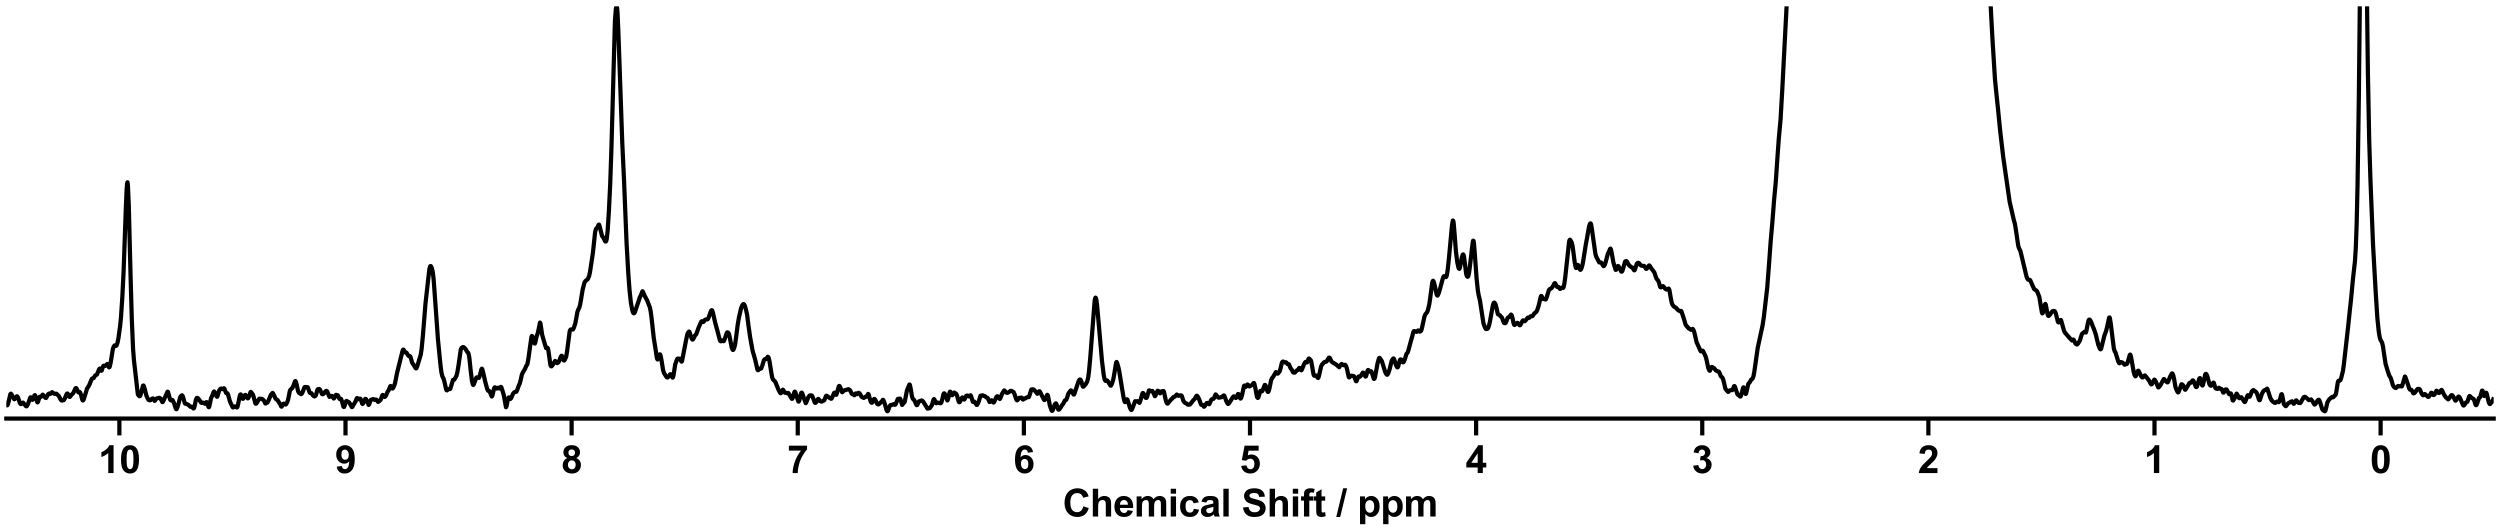 <?xml version="1.0" encoding="utf-8" standalone="no"?>
<!DOCTYPE svg PUBLIC "-//W3C//DTD SVG 1.1//EN"
  "http://www.w3.org/Graphics/SVG/1.1/DTD/svg11.dtd">
<svg xmlns:xlink="http://www.w3.org/1999/xlink" width="1188pt" height="252pt" viewBox="0 0 1188 252" xmlns="http://www.w3.org/2000/svg" version="1.1">
 <defs>
  <style type="text/css">*{stroke-linejoin: round; stroke-linecap: butt}</style>
 </defs>
 <g id="figure_1">
  <g id="patch_1">
   <path d="M 0 252 
L 1188 252 
L 1188 0 
L 0 0 
z
" style="fill: #ffffff"/>
  </g>
  <g id="axes_1">
   <g id="patch_2">
    <path d="M 3 198.908 
L 1185 198.908 
L 1185 3 
L 3 3 
z
" style="fill: #ffffff"/>
   </g>
   <g id="matplotlib.axis_1">
    <g id="xtick_1">
     <g id="line2d_1">
      <defs>
       <path id="md1892714d6" d="M 0 0 
L 0 8 
" style="stroke: #000000; stroke-width: 2"/>
      </defs>
      <g>
       <use xlink:href="#md1892714d6" x="1131.273" y="198.908" style="stroke: #000000; stroke-width: 2"/>
      </g>
     </g>
     <g id="text_1">
      <!-- 0 -->
      <g transform="translate(1126.268 224.792) scale(0.18 -0.18)">
       <defs>
        <path id="Arial-BoldMT-30" d="M 1756 4600 
Q 2422 4600 2797 4125 
Q 3244 3563 3244 2259 
Q 3244 959 2794 391 
Q 2422 -78 1756 -78 
Q 1088 -78 678 436 
Q 269 950 269 2269 
Q 269 3563 719 4131 
Q 1091 4600 1756 4600 
z
M 1756 3872 
Q 1597 3872 1472 3770 
Q 1347 3669 1278 3406 
Q 1188 3066 1188 2259 
Q 1188 1453 1269 1151 
Q 1350 850 1473 750 
Q 1597 650 1756 650 
Q 1916 650 2041 751 
Q 2166 853 2234 1116 
Q 2325 1453 2325 2259 
Q 2325 3066 2244 3367 
Q 2163 3669 2039 3770 
Q 1916 3872 1756 3872 
z
" transform="scale(0.016)"/>
       </defs>
       <use xlink:href="#Arial-BoldMT-30"/>
      </g>
     </g>
    </g>
    <g id="xtick_2">
     <g id="line2d_2">
      <g>
       <use xlink:href="#md1892714d6" x="1023.818" y="198.908" style="stroke: #000000; stroke-width: 2"/>
      </g>
     </g>
     <g id="text_2">
      <!-- 1 -->
      <g transform="translate(1018.813 224.792) scale(0.18 -0.18)">
       <defs>
        <path id="Arial-BoldMT-31" d="M 2519 0 
L 1641 0 
L 1641 3309 
Q 1159 2859 506 2644 
L 506 3441 
Q 850 3553 1253 3867 
Q 1656 4181 1806 4600 
L 2519 4600 
L 2519 0 
z
" transform="scale(0.016)"/>
       </defs>
       <use xlink:href="#Arial-BoldMT-31"/>
      </g>
     </g>
    </g>
    <g id="xtick_3">
     <g id="line2d_3">
      <g>
       <use xlink:href="#md1892714d6" x="916.364" y="198.908" style="stroke: #000000; stroke-width: 2"/>
      </g>
     </g>
     <g id="text_3">
      <!-- 2 -->
      <g transform="translate(911.359 224.792) scale(0.18 -0.18)">
       <defs>
        <path id="Arial-BoldMT-32" d="M 3238 816 
L 3238 0 
L 159 0 
Q 209 463 459 877 
Q 709 1291 1447 1975 
Q 2041 2528 2175 2725 
Q 2356 2997 2356 3263 
Q 2356 3556 2198 3714 
Q 2041 3872 1763 3872 
Q 1488 3872 1325 3706 
Q 1163 3541 1138 3156 
L 263 3244 
Q 341 3969 753 4284 
Q 1166 4600 1784 4600 
Q 2463 4600 2850 4234 
Q 3238 3869 3238 3325 
Q 3238 3016 3127 2736 
Q 3016 2456 2775 2150 
Q 2616 1947 2200 1565 
Q 1784 1184 1673 1059 
Q 1563 934 1494 816 
L 3238 816 
z
" transform="scale(0.016)"/>
       </defs>
       <use xlink:href="#Arial-BoldMT-32"/>
      </g>
     </g>
    </g>
    <g id="xtick_4">
     <g id="line2d_4">
      <g>
       <use xlink:href="#md1892714d6" x="808.909" y="198.908" style="stroke: #000000; stroke-width: 2"/>
      </g>
     </g>
     <g id="text_4">
      <!-- 3 -->
      <g transform="translate(803.904 224.792) scale(0.18 -0.18)">
       <defs>
        <path id="Arial-BoldMT-33" d="M 241 1216 
L 1091 1319 
Q 1131 994 1309 822 
Q 1488 650 1741 650 
Q 2013 650 2198 856 
Q 2384 1063 2384 1413 
Q 2384 1744 2206 1937 
Q 2028 2131 1772 2131 
Q 1603 2131 1369 2066 
L 1466 2781 
Q 1822 2772 2009 2936 
Q 2197 3100 2197 3372 
Q 2197 3603 2059 3740 
Q 1922 3878 1694 3878 
Q 1469 3878 1309 3722 
Q 1150 3566 1116 3266 
L 306 3403 
Q 391 3819 561 4067 
Q 731 4316 1036 4458 
Q 1341 4600 1719 4600 
Q 2366 4600 2756 4188 
Q 3078 3850 3078 3425 
Q 3078 2822 2419 2463 
Q 2813 2378 3048 2084 
Q 3284 1791 3284 1375 
Q 3284 772 2843 347 
Q 2403 -78 1747 -78 
Q 1125 -78 715 280 
Q 306 638 241 1216 
z
" transform="scale(0.016)"/>
       </defs>
       <use xlink:href="#Arial-BoldMT-33"/>
      </g>
     </g>
    </g>
    <g id="xtick_5">
     <g id="line2d_5">
      <g>
       <use xlink:href="#md1892714d6" x="701.455" y="198.908" style="stroke: #000000; stroke-width: 2"/>
      </g>
     </g>
     <g id="text_5">
      <!-- 4 -->
      <g transform="translate(696.45 224.792) scale(0.18 -0.18)">
       <defs>
        <path id="Arial-BoldMT-34" d="M 1994 0 
L 1994 922 
L 119 922 
L 119 1691 
L 2106 4600 
L 2844 4600 
L 2844 1694 
L 3413 1694 
L 3413 922 
L 2844 922 
L 2844 0 
L 1994 0 
z
M 1994 1694 
L 1994 3259 
L 941 1694 
L 1994 1694 
z
" transform="scale(0.016)"/>
       </defs>
       <use xlink:href="#Arial-BoldMT-34"/>
      </g>
     </g>
    </g>
    <g id="xtick_6">
     <g id="line2d_6">
      <g>
       <use xlink:href="#md1892714d6" x="594" y="198.908" style="stroke: #000000; stroke-width: 2"/>
      </g>
     </g>
     <g id="text_6">
      <!-- 5 -->
      <g transform="translate(588.995 224.792) scale(0.18 -0.18)">
       <defs>
        <path id="Arial-BoldMT-35" d="M 284 1178 
L 1159 1269 
Q 1197 972 1381 798 
Q 1566 625 1806 625 
Q 2081 625 2272 848 
Q 2463 1072 2463 1522 
Q 2463 1944 2273 2155 
Q 2084 2366 1781 2366 
Q 1403 2366 1103 2031 
L 391 2134 
L 841 4519 
L 3163 4519 
L 3163 3697 
L 1506 3697 
L 1369 2919 
Q 1663 3066 1969 3066 
Q 2553 3066 2959 2641 
Q 3366 2216 3366 1538 
Q 3366 972 3038 528 
Q 2591 -78 1797 -78 
Q 1163 -78 763 262 
Q 363 603 284 1178 
z
" transform="scale(0.016)"/>
       </defs>
       <use xlink:href="#Arial-BoldMT-35"/>
      </g>
     </g>
    </g>
    <g id="xtick_7">
     <g id="line2d_7">
      <g>
       <use xlink:href="#md1892714d6" x="486.545" y="198.908" style="stroke: #000000; stroke-width: 2"/>
      </g>
     </g>
     <g id="text_7">
      <!-- 6 -->
      <g transform="translate(481.541 224.792) scale(0.18 -0.18)">
       <defs>
        <path id="Arial-BoldMT-36" d="M 3247 3459 
L 2397 3366 
Q 2366 3628 2234 3753 
Q 2103 3878 1894 3878 
Q 1616 3878 1423 3628 
Q 1231 3378 1181 2588 
Q 1509 2975 1997 2975 
Q 2547 2975 2939 2556 
Q 3331 2138 3331 1475 
Q 3331 772 2918 347 
Q 2506 -78 1859 -78 
Q 1166 -78 719 461 
Q 272 1000 272 2228 
Q 272 3488 737 4044 
Q 1203 4600 1947 4600 
Q 2469 4600 2811 4308 
Q 3153 4016 3247 3459 
z
M 1256 1544 
Q 1256 1116 1453 883 
Q 1650 650 1903 650 
Q 2147 650 2309 840 
Q 2472 1031 2472 1466 
Q 2472 1913 2297 2120 
Q 2122 2328 1859 2328 
Q 1606 2328 1431 2129 
Q 1256 1931 1256 1544 
z
" transform="scale(0.016)"/>
       </defs>
       <use xlink:href="#Arial-BoldMT-36"/>
      </g>
     </g>
    </g>
    <g id="xtick_8">
     <g id="line2d_8">
      <g>
       <use xlink:href="#md1892714d6" x="379.091" y="198.908" style="stroke: #000000; stroke-width: 2"/>
      </g>
     </g>
     <g id="text_8">
      <!-- 7 -->
      <g transform="translate(374.086 224.792) scale(0.18 -0.18)">
       <defs>
        <path id="Arial-BoldMT-37" d="M 272 3703 
L 272 4519 
L 3275 4519 
L 3275 3881 
Q 2903 3516 2518 2831 
Q 2134 2147 1932 1376 
Q 1731 606 1734 0 
L 888 0 
Q 909 950 1279 1937 
Q 1650 2925 2269 3703 
L 272 3703 
z
" transform="scale(0.016)"/>
       </defs>
       <use xlink:href="#Arial-BoldMT-37"/>
      </g>
     </g>
    </g>
    <g id="xtick_9">
     <g id="line2d_9">
      <g>
       <use xlink:href="#md1892714d6" x="271.636" y="198.908" style="stroke: #000000; stroke-width: 2"/>
      </g>
     </g>
     <g id="text_9">
      <!-- 8 -->
      <g transform="translate(266.632 224.792) scale(0.18 -0.18)">
       <defs>
        <path id="Arial-BoldMT-38" d="M 1025 2472 
Q 684 2616 529 2867 
Q 375 3119 375 3419 
Q 375 3931 733 4265 
Q 1091 4600 1750 4600 
Q 2403 4600 2764 4265 
Q 3125 3931 3125 3419 
Q 3125 3100 2959 2851 
Q 2794 2603 2494 2472 
Q 2875 2319 3073 2025 
Q 3272 1731 3272 1347 
Q 3272 713 2867 316 
Q 2463 -81 1791 -81 
Q 1166 -81 750 247 
Q 259 634 259 1309 
Q 259 1681 443 1992 
Q 628 2303 1025 2472 
z
M 1206 3356 
Q 1206 3094 1354 2947 
Q 1503 2800 1750 2800 
Q 2000 2800 2150 2948 
Q 2300 3097 2300 3359 
Q 2300 3606 2151 3754 
Q 2003 3903 1759 3903 
Q 1506 3903 1356 3753 
Q 1206 3603 1206 3356 
z
M 1125 1394 
Q 1125 1031 1311 828 
Q 1497 625 1775 625 
Q 2047 625 2225 820 
Q 2403 1016 2403 1384 
Q 2403 1706 2222 1901 
Q 2041 2097 1763 2097 
Q 1441 2097 1283 1875 
Q 1125 1653 1125 1394 
z
" transform="scale(0.016)"/>
       </defs>
       <use xlink:href="#Arial-BoldMT-38"/>
      </g>
     </g>
    </g>
    <g id="xtick_10">
     <g id="line2d_10">
      <g>
       <use xlink:href="#md1892714d6" x="164.182" y="198.908" style="stroke: #000000; stroke-width: 2"/>
      </g>
     </g>
     <g id="text_10">
      <!-- 9 -->
      <g transform="translate(159.177 224.792) scale(0.18 -0.18)">
       <defs>
        <path id="Arial-BoldMT-39" d="M 291 1059 
L 1141 1153 
Q 1172 894 1303 769 
Q 1434 644 1650 644 
Q 1922 644 2112 894 
Q 2303 1144 2356 1931 
Q 2025 1547 1528 1547 
Q 988 1547 595 1964 
Q 203 2381 203 3050 
Q 203 3747 617 4173 
Q 1031 4600 1672 4600 
Q 2369 4600 2816 4061 
Q 3263 3522 3263 2288 
Q 3263 1031 2797 475 
Q 2331 -81 1584 -81 
Q 1047 -81 715 205 
Q 384 491 291 1059 
z
M 2278 2978 
Q 2278 3403 2083 3637 
Q 1888 3872 1631 3872 
Q 1388 3872 1227 3680 
Q 1066 3488 1066 3050 
Q 1066 2606 1241 2398 
Q 1416 2191 1678 2191 
Q 1931 2191 2104 2391 
Q 2278 2591 2278 2978 
z
" transform="scale(0.016)"/>
       </defs>
       <use xlink:href="#Arial-BoldMT-39"/>
      </g>
     </g>
    </g>
    <g id="xtick_11">
     <g id="line2d_11">
      <g>
       <use xlink:href="#md1892714d6" x="56.727" y="198.908" style="stroke: #000000; stroke-width: 2"/>
      </g>
     </g>
     <g id="text_11">
      <!-- 10 -->
      <g transform="translate(46.718 224.792) scale(0.18 -0.18)">
       <use xlink:href="#Arial-BoldMT-31"/>
       <use xlink:href="#Arial-BoldMT-30" x="55.615"/>
      </g>
     </g>
    </g>
    <g id="text_12">
     <!-- Chemical Shift / ppm -->
     <g transform="translate(504.993 245.448) scale(0.18 -0.18)">
      <defs>
       <path id="Arial-BoldMT-43" d="M 3397 1684 
L 4294 1400 
Q 4088 650 3608 286 
Q 3128 -78 2391 -78 
Q 1478 -78 890 545 
Q 303 1169 303 2250 
Q 303 3394 893 4026 
Q 1484 4659 2447 4659 
Q 3288 4659 3813 4163 
Q 4125 3869 4281 3319 
L 3366 3100 
Q 3284 3456 3026 3662 
Q 2769 3869 2400 3869 
Q 1891 3869 1573 3503 
Q 1256 3138 1256 2319 
Q 1256 1450 1568 1081 
Q 1881 713 2381 713 
Q 2750 713 3015 947 
Q 3281 1181 3397 1684 
z
" transform="scale(0.016)"/>
       <path id="Arial-BoldMT-68" d="M 1334 4581 
L 1334 2897 
Q 1759 3394 2350 3394 
Q 2653 3394 2897 3281 
Q 3141 3169 3264 2994 
Q 3388 2819 3433 2606 
Q 3478 2394 3478 1947 
L 3478 0 
L 2600 0 
L 2600 1753 
Q 2600 2275 2550 2415 
Q 2500 2556 2373 2639 
Q 2247 2722 2056 2722 
Q 1838 2722 1666 2615 
Q 1494 2509 1414 2295 
Q 1334 2081 1334 1663 
L 1334 0 
L 456 0 
L 456 4581 
L 1334 4581 
z
" transform="scale(0.016)"/>
       <path id="Arial-BoldMT-65" d="M 2381 1056 
L 3256 909 
Q 3088 428 2723 176 
Q 2359 -75 1813 -75 
Q 947 -75 531 491 
Q 203 944 203 1634 
Q 203 2459 634 2926 
Q 1066 3394 1725 3394 
Q 2466 3394 2894 2905 
Q 3322 2416 3303 1406 
L 1103 1406 
Q 1113 1016 1316 798 
Q 1519 581 1822 581 
Q 2028 581 2168 693 
Q 2309 806 2381 1056 
z
M 2431 1944 
Q 2422 2325 2234 2523 
Q 2047 2722 1778 2722 
Q 1491 2722 1303 2513 
Q 1116 2303 1119 1944 
L 2431 1944 
z
" transform="scale(0.016)"/>
       <path id="Arial-BoldMT-6d" d="M 394 3319 
L 1203 3319 
L 1203 2866 
Q 1638 3394 2238 3394 
Q 2556 3394 2790 3262 
Q 3025 3131 3175 2866 
Q 3394 3131 3647 3262 
Q 3900 3394 4188 3394 
Q 4553 3394 4806 3245 
Q 5059 3097 5184 2809 
Q 5275 2597 5275 2122 
L 5275 0 
L 4397 0 
L 4397 1897 
Q 4397 2391 4306 2534 
Q 4184 2722 3931 2722 
Q 3747 2722 3584 2609 
Q 3422 2497 3350 2280 
Q 3278 2063 3278 1594 
L 3278 0 
L 2400 0 
L 2400 1819 
Q 2400 2303 2353 2443 
Q 2306 2584 2207 2653 
Q 2109 2722 1941 2722 
Q 1738 2722 1575 2612 
Q 1413 2503 1342 2297 
Q 1272 2091 1272 1613 
L 1272 0 
L 394 0 
L 394 3319 
z
" transform="scale(0.016)"/>
       <path id="Arial-BoldMT-69" d="M 459 3769 
L 459 4581 
L 1338 4581 
L 1338 3769 
L 459 3769 
z
M 459 0 
L 459 3319 
L 1338 3319 
L 1338 0 
L 459 0 
z
" transform="scale(0.016)"/>
       <path id="Arial-BoldMT-63" d="M 3353 2338 
L 2488 2181 
Q 2444 2441 2289 2572 
Q 2134 2703 1888 2703 
Q 1559 2703 1364 2476 
Q 1169 2250 1169 1719 
Q 1169 1128 1367 884 
Q 1566 641 1900 641 
Q 2150 641 2309 783 
Q 2469 925 2534 1272 
L 3397 1125 
Q 3263 531 2881 228 
Q 2500 -75 1859 -75 
Q 1131 -75 698 384 
Q 266 844 266 1656 
Q 266 2478 700 2936 
Q 1134 3394 1875 3394 
Q 2481 3394 2839 3133 
Q 3197 2872 3353 2338 
z
" transform="scale(0.016)"/>
       <path id="Arial-BoldMT-61" d="M 1116 2306 
L 319 2450 
Q 453 2931 781 3162 
Q 1109 3394 1756 3394 
Q 2344 3394 2631 3255 
Q 2919 3116 3036 2902 
Q 3153 2688 3153 2116 
L 3144 1091 
Q 3144 653 3186 445 
Q 3228 238 3344 0 
L 2475 0 
Q 2441 88 2391 259 
Q 2369 338 2359 363 
Q 2134 144 1878 34 
Q 1622 -75 1331 -75 
Q 819 -75 523 203 
Q 228 481 228 906 
Q 228 1188 362 1408 
Q 497 1628 739 1745 
Q 981 1863 1438 1950 
Q 2053 2066 2291 2166 
L 2291 2253 
Q 2291 2506 2166 2614 
Q 2041 2722 1694 2722 
Q 1459 2722 1328 2630 
Q 1197 2538 1116 2306 
z
M 2291 1594 
Q 2122 1538 1756 1459 
Q 1391 1381 1278 1306 
Q 1106 1184 1106 997 
Q 1106 813 1243 678 
Q 1381 544 1594 544 
Q 1831 544 2047 700 
Q 2206 819 2256 991 
Q 2291 1103 2291 1419 
L 2291 1594 
z
" transform="scale(0.016)"/>
       <path id="Arial-BoldMT-6c" d="M 459 0 
L 459 4581 
L 1338 4581 
L 1338 0 
L 459 0 
z
" transform="scale(0.016)"/>
       <path id="Arial-BoldMT-20" transform="scale(0.016)"/>
       <path id="Arial-BoldMT-53" d="M 231 1491 
L 1131 1578 
Q 1213 1125 1461 912 
Q 1709 700 2131 700 
Q 2578 700 2804 889 
Q 3031 1078 3031 1331 
Q 3031 1494 2936 1608 
Q 2841 1722 2603 1806 
Q 2441 1863 1863 2006 
Q 1119 2191 819 2459 
Q 397 2838 397 3381 
Q 397 3731 595 4036 
Q 794 4341 1167 4500 
Q 1541 4659 2069 4659 
Q 2931 4659 3367 4281 
Q 3803 3903 3825 3272 
L 2900 3231 
Q 2841 3584 2645 3739 
Q 2450 3894 2059 3894 
Q 1656 3894 1428 3728 
Q 1281 3622 1281 3444 
Q 1281 3281 1419 3166 
Q 1594 3019 2269 2859 
Q 2944 2700 3267 2529 
Q 3591 2359 3773 2064 
Q 3956 1769 3956 1334 
Q 3956 941 3737 597 
Q 3519 253 3119 86 
Q 2719 -81 2122 -81 
Q 1253 -81 787 320 
Q 322 722 231 1491 
z
" transform="scale(0.016)"/>
       <path id="Arial-BoldMT-66" d="M 75 3319 
L 563 3319 
L 563 3569 
Q 563 3988 652 4194 
Q 741 4400 980 4529 
Q 1219 4659 1584 4659 
Q 1959 4659 2319 4547 
L 2200 3934 
Q 1991 3984 1797 3984 
Q 1606 3984 1523 3895 
Q 1441 3806 1441 3553 
L 1441 3319 
L 2097 3319 
L 2097 2628 
L 1441 2628 
L 1441 0 
L 563 0 
L 563 2628 
L 75 2628 
L 75 3319 
z
" transform="scale(0.016)"/>
       <path id="Arial-BoldMT-74" d="M 1981 3319 
L 1981 2619 
L 1381 2619 
L 1381 1281 
Q 1381 875 1398 808 
Q 1416 741 1477 697 
Q 1538 653 1625 653 
Q 1747 653 1978 738 
L 2053 56 
Q 1747 -75 1359 -75 
Q 1122 -75 931 4 
Q 741 84 652 211 
Q 563 338 528 553 
Q 500 706 500 1172 
L 500 2619 
L 97 2619 
L 97 3319 
L 500 3319 
L 500 3978 
L 1381 4491 
L 1381 3319 
L 1981 3319 
z
" transform="scale(0.016)"/>
       <path id="Arial-BoldMT-2f" d="M -9 -78 
L 1125 4659 
L 1784 4659 
L 638 -78 
L -9 -78 
z
" transform="scale(0.016)"/>
       <path id="Arial-BoldMT-70" d="M 434 3319 
L 1253 3319 
L 1253 2831 
Q 1413 3081 1684 3237 
Q 1956 3394 2288 3394 
Q 2866 3394 3269 2941 
Q 3672 2488 3672 1678 
Q 3672 847 3265 386 
Q 2859 -75 2281 -75 
Q 2006 -75 1782 34 
Q 1559 144 1313 409 
L 1313 -1263 
L 434 -1263 
L 434 3319 
z
M 1303 1716 
Q 1303 1156 1525 889 
Q 1747 622 2066 622 
Q 2372 622 2575 867 
Q 2778 1113 2778 1672 
Q 2778 2194 2568 2447 
Q 2359 2700 2050 2700 
Q 1728 2700 1515 2451 
Q 1303 2203 1303 1716 
z
" transform="scale(0.016)"/>
      </defs>
      <use xlink:href="#Arial-BoldMT-43"/>
      <use xlink:href="#Arial-BoldMT-68" x="72.217"/>
      <use xlink:href="#Arial-BoldMT-65" x="133.301"/>
      <use xlink:href="#Arial-BoldMT-6d" x="188.916"/>
      <use xlink:href="#Arial-BoldMT-69" x="277.832"/>
      <use xlink:href="#Arial-BoldMT-63" x="305.615"/>
      <use xlink:href="#Arial-BoldMT-61" x="361.23"/>
      <use xlink:href="#Arial-BoldMT-6c" x="416.846"/>
      <use xlink:href="#Arial-BoldMT-20" x="444.629"/>
      <use xlink:href="#Arial-BoldMT-53" x="472.412"/>
      <use xlink:href="#Arial-BoldMT-68" x="539.111"/>
      <use xlink:href="#Arial-BoldMT-69" x="600.195"/>
      <use xlink:href="#Arial-BoldMT-66" x="627.979"/>
      <use xlink:href="#Arial-BoldMT-74" x="661.279"/>
      <use xlink:href="#Arial-BoldMT-20" x="694.58"/>
      <use xlink:href="#Arial-BoldMT-2f" x="722.363"/>
      <use xlink:href="#Arial-BoldMT-20" x="750.146"/>
      <use xlink:href="#Arial-BoldMT-70" x="777.93"/>
      <use xlink:href="#Arial-BoldMT-70" x="839.014"/>
      <use xlink:href="#Arial-BoldMT-6d" x="900.098"/>
     </g>
    </g>
   </g>
   <g id="matplotlib.axis_2"/>
   <g id="line2d_12">
    <path d="M 3.087 192.492 
L 3.292 192.621 
L 3.496 192.554 
L 3.701 192.225 
L 4.11 190.82 
L 4.929 187.28 
L 5.133 187.084 
L 5.338 187.213 
L 6.156 188.582 
L 6.77 189.711 
L 6.975 189.671 
L 7.998 188.314 
L 8.203 188.369 
L 8.612 189.001 
L 9.021 190.244 
L 9.43 191.545 
L 9.839 192.014 
L 10.044 192.012 
L 10.453 191.64 
L 10.863 191.315 
L 11.067 191.402 
L 12.295 192.995 
L 12.5 193.085 
L 12.704 193.026 
L 13.113 192.375 
L 13.727 190.781 
L 14.341 188.99 
L 14.546 188.774 
L 14.75 188.889 
L 15.364 190.013 
L 15.569 189.898 
L 15.978 188.868 
L 16.387 187.893 
L 16.592 187.771 
L 16.797 188.008 
L 17.206 189.391 
L 17.615 190.912 
L 17.82 191.228 
L 18.024 191.019 
L 18.843 188.546 
L 19.457 188.579 
L 20.275 187.549 
L 20.48 187.648 
L 21.503 188.988 
L 21.707 189.102 
L 21.912 189.081 
L 22.321 188.425 
L 22.935 187.251 
L 23.344 187.01 
L 23.958 187.161 
L 24.367 186.724 
L 24.777 186.362 
L 25.186 186.657 
L 25.595 187.012 
L 26.004 187.171 
L 26.414 187.11 
L 26.618 187.043 
L 26.823 187.099 
L 27.641 187.868 
L 27.846 188.015 
L 28.255 188.763 
L 28.869 189.94 
L 29.278 190.326 
L 29.688 190.301 
L 30.301 190.125 
L 30.711 189.516 
L 31.734 187.126 
L 31.938 186.991 
L 32.143 187.045 
L 32.552 187.829 
L 32.961 188.599 
L 33.166 188.627 
L 33.575 188.157 
L 33.985 187.553 
L 34.598 187.078 
L 35.008 186.399 
L 35.826 184.569 
L 36.031 184.41 
L 36.235 184.464 
L 36.44 184.763 
L 37.259 186.471 
L 37.872 186.283 
L 38.077 186.486 
L 38.486 187.575 
L 39.1 189.933 
L 39.305 190.288 
L 39.509 190.272 
L 39.714 189.942 
L 40.123 188.738 
L 41.351 184.695 
L 42.374 183.053 
L 43.602 180.065 
L 44.011 179.757 
L 44.42 179.699 
L 44.625 179.474 
L 45.239 178.446 
L 46.057 177.976 
L 46.466 177.022 
L 47.08 175.526 
L 47.285 175.216 
L 47.489 175.126 
L 47.694 175.375 
L 48.103 176.195 
L 48.308 176.121 
L 48.717 174.873 
L 49.126 173.851 
L 49.331 173.77 
L 49.945 173.926 
L 50.354 173.636 
L 50.968 172.952 
L 51.173 173.118 
L 51.787 174.569 
L 51.991 174.512 
L 52.196 174.053 
L 52.605 172.268 
L 53.628 165.826 
L 54.037 164.725 
L 54.447 164.148 
L 54.651 164.11 
L 55.06 164.356 
L 55.265 164.311 
L 55.47 164.012 
L 55.879 162.711 
L 56.288 160.639 
L 57.107 154.725 
L 57.516 150.438 
L 58.13 141.164 
L 58.744 128.715 
L 59.767 99.68 
L 60.176 90.098 
L 60.381 87.356 
L 60.585 86.611 
L 60.79 88.133 
L 61.199 97.653 
L 62.017 130.111 
L 62.631 151.728 
L 63.245 165.981 
L 63.654 171.23 
L 65.496 187.363 
L 65.905 187.952 
L 66.315 188.307 
L 66.519 188.234 
L 66.724 187.886 
L 67.133 186.504 
L 67.951 183.271 
L 68.156 183.173 
L 68.361 183.461 
L 68.77 184.81 
L 69.588 188.067 
L 70.202 189.367 
L 70.612 190.053 
L 71.021 190.201 
L 71.43 190.214 
L 71.839 189.864 
L 72.248 189.467 
L 72.658 189.328 
L 72.862 189.448 
L 73.476 190.488 
L 73.681 190.372 
L 74.295 189.431 
L 74.704 189.247 
L 75.318 189.131 
L 75.727 189.049 
L 76.136 189.271 
L 76.341 189.487 
L 77.159 191.1 
L 77.364 191.031 
L 77.773 190.247 
L 79.615 186.121 
L 79.819 186.244 
L 80.229 187.673 
L 80.843 189.845 
L 81.047 190.166 
L 81.252 190.276 
L 81.866 190.045 
L 82.07 190.205 
L 82.684 191.548 
L 83.093 192.74 
L 83.503 194.109 
L 83.707 194.451 
L 83.912 194.436 
L 84.321 193.537 
L 84.935 191.48 
L 85.549 188.948 
L 85.958 188.248 
L 86.367 187.891 
L 86.572 187.876 
L 86.776 188.102 
L 87.186 189.364 
L 87.8 191.524 
L 88.004 191.826 
L 88.413 191.926 
L 89.027 192.139 
L 89.437 192.323 
L 90.46 193.289 
L 91.073 193.263 
L 91.892 194.119 
L 92.097 194.055 
L 92.301 193.702 
L 92.71 191.858 
L 93.12 189.866 
L 93.529 189.096 
L 93.734 189.057 
L 94.143 189.306 
L 94.757 190.096 
L 95.575 191.335 
L 95.78 191.459 
L 96.189 191.359 
L 96.598 191.33 
L 97.007 191.583 
L 97.417 191.886 
L 97.621 191.74 
L 98.031 191.112 
L 98.235 191.101 
L 98.44 191.485 
L 99.054 193.368 
L 99.258 193.527 
L 99.463 193.109 
L 100.281 189.216 
L 100.895 187.991 
L 101.509 186.232 
L 101.714 186.041 
L 101.918 186.168 
L 102.532 187.417 
L 102.941 188.384 
L 103.146 188.559 
L 103.351 188.248 
L 104.169 185.53 
L 104.783 184.763 
L 104.988 184.633 
L 105.192 184.642 
L 105.806 184.937 
L 106.42 184.49 
L 106.625 184.704 
L 107.443 186.743 
L 108.057 186.904 
L 108.262 187.236 
L 108.671 188.571 
L 109.285 190.821 
L 110.512 193.422 
L 110.717 193.614 
L 110.922 193.574 
L 111.535 193.13 
L 111.945 193.159 
L 112.559 193.635 
L 112.763 193.503 
L 112.968 192.892 
L 113.991 187.967 
L 114.196 187.489 
L 114.4 187.421 
L 114.605 187.763 
L 115.219 189.385 
L 115.423 189.543 
L 115.628 189.378 
L 116.446 187.698 
L 116.651 187.693 
L 117.06 188.228 
L 117.674 189.291 
L 117.879 189.291 
L 118.083 188.986 
L 119.106 186.227 
L 119.311 186.299 
L 120.129 187.445 
L 120.334 187.899 
L 121.357 191.684 
L 121.562 191.867 
L 121.766 191.793 
L 122.176 191.211 
L 123.199 189.467 
L 124.222 189.509 
L 124.836 189.787 
L 125.45 190.357 
L 126.063 191.724 
L 126.268 191.734 
L 126.677 191.371 
L 127.087 191.281 
L 127.496 190.549 
L 128.724 187.618 
L 129.542 186.721 
L 129.747 186.89 
L 130.974 189.487 
L 131.384 189.774 
L 131.793 190.002 
L 133.225 192.222 
L 133.634 193.18 
L 133.839 193.253 
L 134.248 192.532 
L 134.657 191.876 
L 134.862 191.809 
L 135.271 192.019 
L 135.681 192.256 
L 135.885 192.166 
L 136.499 191.104 
L 136.908 189.884 
L 137.727 185.818 
L 137.931 185.325 
L 138.955 184.303 
L 139.364 183.428 
L 140.182 181.188 
L 140.387 181.071 
L 140.591 181.347 
L 141.001 182.839 
L 141.615 185.791 
L 142.024 186.616 
L 143.047 187.303 
L 143.456 187.042 
L 143.865 186.176 
L 144.684 184.029 
L 144.888 183.873 
L 145.298 183.939 
L 145.707 183.986 
L 146.116 183.957 
L 146.321 184.177 
L 146.73 185.371 
L 147.139 186.516 
L 147.344 186.727 
L 147.958 186.828 
L 148.367 187.397 
L 148.776 187.965 
L 149.39 188.384 
L 149.799 188.198 
L 150.004 187.996 
L 150.209 187.539 
L 150.822 185.248 
L 151.027 184.971 
L 151.641 184.823 
L 151.846 184.897 
L 152.05 185.156 
L 153.073 187.304 
L 153.483 187.328 
L 153.892 187.026 
L 154.71 185.905 
L 155.119 185.751 
L 155.324 185.82 
L 155.529 186.101 
L 156.552 188.605 
L 156.961 188.374 
L 157.37 188.117 
L 157.78 188.181 
L 158.189 188.851 
L 158.598 189.377 
L 158.803 189.22 
L 159.621 187.619 
L 160.44 187.808 
L 160.644 188.068 
L 161.258 189.472 
L 161.463 189.609 
L 161.872 189.451 
L 162.077 189.583 
L 162.486 190.69 
L 163.1 192.967 
L 163.304 193.372 
L 163.509 193.388 
L 163.714 192.968 
L 164.327 190.907 
L 164.532 190.591 
L 164.737 190.521 
L 165.964 191.268 
L 167.192 193.475 
L 167.397 193.402 
L 169.034 190.613 
L 169.443 189.459 
L 169.647 189.176 
L 169.852 189.208 
L 170.466 189.693 
L 170.875 189.522 
L 171.08 189.434 
L 171.284 189.529 
L 171.489 189.921 
L 172.103 191.804 
L 172.308 191.953 
L 172.512 191.744 
L 173.535 189.578 
L 173.74 189.543 
L 173.944 189.71 
L 174.354 190.526 
L 175.172 192.416 
L 175.377 192.228 
L 176.195 190.041 
L 176.605 189.854 
L 177.423 189.637 
L 178.037 190.043 
L 178.446 189.926 
L 178.651 189.859 
L 178.855 189.925 
L 179.674 190.972 
L 180.083 190.733 
L 180.902 189.934 
L 181.72 187.763 
L 181.925 187.694 
L 182.334 188.219 
L 182.743 188.636 
L 182.948 188.567 
L 183.357 188.095 
L 183.766 187.146 
L 184.175 186.193 
L 184.585 185.67 
L 184.994 184.675 
L 185.403 183.624 
L 185.608 183.417 
L 185.812 183.546 
L 186.426 184.629 
L 186.631 184.595 
L 187.04 183.925 
L 187.654 182.329 
L 188.063 180.359 
L 188.677 177.231 
L 191.337 166.552 
L 191.542 166.139 
L 191.746 166.13 
L 192.565 167.47 
L 192.974 167.476 
L 193.179 167.6 
L 193.588 168.303 
L 193.997 168.993 
L 194.406 169.256 
L 194.816 169.231 
L 195.02 169.466 
L 195.43 170.868 
L 195.839 172.334 
L 196.248 172.926 
L 196.657 173.527 
L 197.476 174.886 
L 197.68 175.065 
L 197.885 174.975 
L 198.294 174 
L 199.931 168.568 
L 200.34 165.902 
L 200.954 159.574 
L 202.182 144.296 
L 204.024 127.923 
L 204.433 126.515 
L 204.637 126.413 
L 204.842 126.557 
L 205.251 127.523 
L 205.661 129.31 
L 206.07 132.834 
L 207.093 146.962 
L 208.116 161.283 
L 209.344 173.794 
L 209.753 176.899 
L 210.162 178.691 
L 210.571 179.578 
L 210.776 179.917 
L 211.185 181.364 
L 212.004 185.016 
L 212.208 185.437 
L 212.413 185.506 
L 213.027 184.969 
L 213.845 184.875 
L 214.05 184.544 
L 215.278 180.534 
L 215.892 180.387 
L 216.505 179.318 
L 216.915 178.551 
L 217.324 176.977 
L 217.938 173.288 
L 218.961 166.013 
L 219.37 165.288 
L 219.984 164.93 
L 220.393 165.011 
L 221.007 165.59 
L 221.416 166.154 
L 222.03 167.246 
L 222.439 167.579 
L 222.644 168.033 
L 223.053 170.166 
L 223.667 176.064 
L 224.281 181.058 
L 224.69 182.696 
L 224.895 182.95 
L 225.099 182.763 
L 226.327 179.526 
L 226.532 179.341 
L 226.736 179.322 
L 227.555 179.575 
L 227.759 179.227 
L 228.169 177.823 
L 228.783 175.427 
L 228.987 175.203 
L 229.192 175.47 
L 229.601 177.029 
L 230.624 181.563 
L 231.443 184.575 
L 231.852 185.586 
L 232.056 185.751 
L 232.466 185.799 
L 232.67 186.022 
L 233.693 188.428 
L 233.898 188.213 
L 234.307 186.67 
L 234.717 184.803 
L 234.921 184.263 
L 235.126 184.05 
L 235.33 184.108 
L 235.944 184.644 
L 236.149 184.647 
L 236.763 184.231 
L 237.377 184.624 
L 237.581 184.441 
L 237.99 183.837 
L 238.195 183.935 
L 238.604 185.096 
L 239.423 187.865 
L 240.446 193.51 
L 240.651 193.271 
L 241.06 191.206 
L 241.469 189.282 
L 241.674 188.88 
L 241.878 188.86 
L 242.492 189.581 
L 242.697 189.473 
L 243.106 188.734 
L 243.72 187.211 
L 244.334 186.443 
L 244.743 186.228 
L 245.357 186.174 
L 245.561 185.858 
L 246.584 183.069 
L 246.994 182.216 
L 247.403 180.681 
L 248.017 177.944 
L 248.426 177.085 
L 249.449 175.346 
L 250.063 173.903 
L 250.472 173.354 
L 250.677 172.722 
L 251.086 170.476 
L 251.905 164.572 
L 252.518 160.218 
L 252.723 159.657 
L 252.928 159.728 
L 253.337 160.966 
L 253.951 163.174 
L 254.155 163.26 
L 254.36 162.731 
L 254.974 159.968 
L 255.588 158.167 
L 256.611 153.283 
L 256.815 153.65 
L 257.225 156.331 
L 257.634 159.133 
L 258.248 161.262 
L 259.476 165.399 
L 259.68 165.453 
L 260.089 165.244 
L 260.294 165.401 
L 260.499 166.006 
L 260.908 168.763 
L 261.522 173.314 
L 261.726 173.874 
L 261.931 174.08 
L 262.136 174.063 
L 262.545 173.518 
L 263.773 171.525 
L 263.977 171.653 
L 264.591 172.504 
L 264.796 172.537 
L 265.205 172.316 
L 265.41 172.138 
L 265.819 171.282 
L 266.433 169.589 
L 266.842 169.038 
L 267.046 169.113 
L 267.456 170.197 
L 267.865 171.232 
L 268.07 171.32 
L 268.274 171.118 
L 268.888 169.888 
L 269.093 169.234 
L 269.502 166.739 
L 270.73 157.336 
L 271.139 156.593 
L 271.548 156.543 
L 272.162 156.599 
L 272.367 156.438 
L 272.776 155.535 
L 273.39 153.598 
L 273.799 151.525 
L 274.413 148.089 
L 274.822 147.07 
L 275.231 146.302 
L 275.64 144.945 
L 276.05 142.666 
L 276.868 137.636 
L 277.687 134.413 
L 278.096 133.677 
L 278.71 133.099 
L 279.119 132.881 
L 279.528 132.204 
L 279.938 131.176 
L 280.347 129.419 
L 281.779 119.895 
L 282.802 110.259 
L 283.211 108.752 
L 283.621 108.379 
L 283.825 108.231 
L 284.235 107.326 
L 284.439 106.824 
L 284.644 106.724 
L 284.848 107.184 
L 286.076 112.066 
L 286.69 112.904 
L 287.099 113.679 
L 287.508 114.58 
L 287.713 114.784 
L 287.918 114.738 
L 288.122 114.351 
L 288.327 113.501 
L 288.736 109.882 
L 289.35 100.233 
L 289.964 87.567 
L 290.578 69.605 
L 292.215 9.968 
L 292.624 4.613 
L 292.829 3.36 
L 293.033 3 
L 293.238 3.762 
L 293.442 5.984 
L 293.852 15.095 
L 295.693 67.671 
L 296.512 85.064 
L 297.739 115.348 
L 298.558 129.874 
L 299.172 138.087 
L 299.786 143.738 
L 300.399 147.181 
L 300.809 148.519 
L 301.013 148.803 
L 301.218 148.88 
L 301.423 148.802 
L 301.627 148.526 
L 302.036 147.347 
L 302.65 145.472 
L 303.264 143.732 
L 304.083 141.158 
L 304.492 140.42 
L 305.31 138.395 
L 305.515 138.641 
L 306.333 140.532 
L 307.561 142.834 
L 308.789 146.001 
L 309.198 147.918 
L 309.607 151.008 
L 310.63 160.332 
L 311.654 166.797 
L 312.063 169.678 
L 312.267 170.525 
L 312.472 170.832 
L 312.677 170.65 
L 313.495 168.384 
L 313.7 168.441 
L 313.904 168.952 
L 314.314 171.05 
L 315.132 176.032 
L 315.541 177.27 
L 316.36 178.577 
L 316.769 179.222 
L 317.178 179.396 
L 317.383 179.34 
L 317.792 178.862 
L 318.406 177.922 
L 318.611 177.805 
L 318.815 177.882 
L 319.224 178.717 
L 319.634 179.452 
L 319.838 179.218 
L 320.043 178.373 
L 320.861 173.163 
L 321.68 170.84 
L 321.885 170.507 
L 322.089 170.398 
L 322.703 170.483 
L 322.908 170.426 
L 323.112 170.489 
L 323.317 170.771 
L 323.726 171.721 
L 323.931 171.855 
L 324.135 171.398 
L 325.977 161.864 
L 326.591 158.949 
L 327 158.05 
L 327.409 157.564 
L 327.614 157.682 
L 328.023 158.855 
L 328.637 160.741 
L 329.046 161.383 
L 329.251 161.341 
L 329.66 160.664 
L 330.274 159.443 
L 330.888 158.755 
L 331.297 157.602 
L 331.911 155.853 
L 332.934 153.482 
L 333.343 152.711 
L 333.548 152.639 
L 334.162 153.028 
L 334.366 152.894 
L 334.98 151.979 
L 335.389 151.857 
L 336.208 151.756 
L 336.413 151.578 
L 336.822 150.689 
L 337.845 147.73 
L 338.254 147.382 
L 338.459 147.574 
L 338.868 148.957 
L 339.891 153.529 
L 340.914 157.163 
L 341.528 159.575 
L 342.142 161.759 
L 342.347 162.136 
L 342.551 162.186 
L 343.165 161.777 
L 343.574 161.996 
L 343.779 162.137 
L 343.983 162.068 
L 344.393 161.082 
L 345.416 158.078 
L 345.62 157.92 
L 346.03 158.084 
L 346.234 158.344 
L 346.439 158.835 
L 346.848 160.653 
L 347.667 164.996 
L 348.076 166.09 
L 348.28 166.303 
L 348.485 166.218 
L 348.894 165.307 
L 349.304 163.761 
L 349.713 160.909 
L 350.531 154.475 
L 351.145 150.861 
L 352.168 146.422 
L 352.782 144.966 
L 353.191 144.522 
L 353.396 144.514 
L 353.601 144.658 
L 354.01 145.464 
L 354.624 147.757 
L 355.033 149.654 
L 355.647 154.492 
L 356.465 160.285 
L 357.693 166.959 
L 358.307 168.943 
L 358.921 171.216 
L 359.944 175.658 
L 360.148 175.919 
L 360.353 175.873 
L 360.967 175.171 
L 361.581 175.187 
L 361.785 174.957 
L 362.195 173.882 
L 363.013 171.169 
L 363.422 170.708 
L 364.036 170.625 
L 364.855 169.532 
L 365.059 169.641 
L 365.264 170.036 
L 365.673 171.72 
L 366.492 176.854 
L 366.901 179.185 
L 367.31 180.318 
L 367.719 180.719 
L 368.129 181.073 
L 368.538 181.688 
L 369.152 183.246 
L 369.97 185.272 
L 370.789 186.788 
L 370.993 186.866 
L 371.198 186.711 
L 372.016 185.155 
L 372.221 185.393 
L 372.835 186.547 
L 373.039 186.656 
L 373.653 186.653 
L 374.063 186.855 
L 374.472 186.729 
L 374.676 186.812 
L 375.086 187.493 
L 376.109 189.297 
L 376.313 189.54 
L 376.518 189.478 
L 376.723 189.015 
L 377.541 186.194 
L 377.746 186.101 
L 377.95 186.442 
L 379.383 190.816 
L 379.587 190.827 
L 379.792 190.463 
L 380.201 188.84 
L 380.61 187.094 
L 380.815 186.63 
L 381.02 186.568 
L 381.224 186.9 
L 382.861 191.574 
L 383.066 191.379 
L 384.089 188.782 
L 384.703 187.993 
L 385.112 187.878 
L 385.726 187.918 
L 385.931 188.14 
L 386.34 189.071 
L 387.158 191.248 
L 387.363 191.436 
L 387.567 191.42 
L 387.977 190.938 
L 388.795 189.537 
L 389 189.644 
L 389.614 190.537 
L 390.432 190.872 
L 391.251 190.42 
L 391.455 190.404 
L 391.66 190.245 
L 392.069 189.27 
L 392.478 188.248 
L 392.683 188.04 
L 392.888 188.062 
L 394.115 189.031 
L 394.525 189.232 
L 394.934 189.49 
L 395.138 189.402 
L 395.548 188.659 
L 396.366 186.709 
L 396.571 186.587 
L 396.775 186.797 
L 397.185 187.595 
L 397.389 187.612 
L 397.594 187.195 
L 398.617 183.532 
L 398.822 183.392 
L 399.026 183.5 
L 399.435 184.38 
L 400.049 186.191 
L 400.254 186.387 
L 400.459 186.256 
L 400.868 185.636 
L 401.277 185.502 
L 401.686 185.391 
L 403.119 184.96 
L 403.528 185.103 
L 403.937 185.45 
L 404.346 186.204 
L 404.756 187.113 
L 404.96 187.284 
L 405.369 187.376 
L 405.983 187.834 
L 406.392 187.253 
L 406.597 186.962 
L 406.802 186.952 
L 407.211 187.324 
L 407.416 187.238 
L 407.825 186.713 
L 408.029 186.66 
L 408.439 186.918 
L 408.848 187.497 
L 409.462 188.626 
L 409.871 188.836 
L 410.485 189.083 
L 410.894 188.823 
L 411.303 188.522 
L 411.713 188.506 
L 411.917 188.331 
L 412.531 187.189 
L 412.736 187.341 
L 413.145 188.759 
L 413.759 190.907 
L 414.168 191.395 
L 414.373 191.369 
L 414.577 191.126 
L 415.396 189.552 
L 415.6 189.604 
L 416.01 190.123 
L 416.419 191.008 
L 416.828 191.884 
L 417.237 192.159 
L 417.442 192.177 
L 417.851 191.893 
L 419.079 190.671 
L 419.488 190.02 
L 419.693 190.048 
L 420.102 190.872 
L 420.716 192.861 
L 421.33 194.933 
L 421.534 195.308 
L 421.739 195.428 
L 421.944 195.242 
L 422.353 194.15 
L 422.762 193.019 
L 423.171 192.503 
L 423.581 192.398 
L 423.99 192.401 
L 424.604 192.064 
L 425.013 192.237 
L 425.218 192.349 
L 425.422 192.313 
L 425.627 192.032 
L 426.65 189.562 
L 427.673 189.414 
L 427.878 189.721 
L 428.696 192.423 
L 428.901 192.207 
L 429.31 191.519 
L 429.719 191.296 
L 429.924 190.889 
L 430.333 188.872 
L 430.947 185.694 
L 431.356 184.584 
L 431.765 183.622 
L 432.175 182.694 
L 432.379 182.88 
L 432.788 184.861 
L 433.402 188.558 
L 433.812 189.551 
L 434.425 190.132 
L 434.835 190.926 
L 435.448 192.348 
L 435.653 192.557 
L 435.858 192.445 
L 436.676 190.753 
L 437.904 190.305 
L 438.313 190.435 
L 438.722 190.877 
L 440.769 194.199 
L 441.382 194.052 
L 441.792 193.965 
L 442.406 193.158 
L 442.815 192.577 
L 443.224 191.208 
L 443.633 189.83 
L 443.838 189.652 
L 444.043 189.876 
L 444.861 191.628 
L 445.066 191.564 
L 445.475 191.263 
L 445.884 191.393 
L 446.498 191.513 
L 446.907 191.63 
L 447.112 191.554 
L 447.316 191.283 
L 447.726 189.93 
L 448.34 187.294 
L 448.544 186.948 
L 448.749 186.918 
L 448.953 187.133 
L 449.363 188.058 
L 450.181 190.301 
L 450.386 190.084 
L 450.795 188.537 
L 451.204 186.67 
L 451.409 186.162 
L 451.613 186.114 
L 452.023 187.099 
L 452.227 187.607 
L 452.432 187.813 
L 452.637 187.693 
L 453.455 186.531 
L 454.274 187.054 
L 454.478 187.274 
L 454.887 188.314 
L 455.501 190.664 
L 455.706 191.05 
L 455.91 191.152 
L 456.115 191.035 
L 456.524 190.281 
L 457.138 188.988 
L 457.343 188.853 
L 457.547 188.971 
L 458.161 189.862 
L 458.366 189.688 
L 459.184 188.075 
L 459.594 187.963 
L 460.003 188.037 
L 460.412 188.368 
L 460.617 188.373 
L 461.231 187.844 
L 461.435 188.195 
L 462.254 190.873 
L 462.458 190.989 
L 462.868 190.8 
L 463.072 190.921 
L 464.095 192.425 
L 464.3 192.402 
L 464.709 191.698 
L 465.118 190.718 
L 465.937 188.047 
L 466.141 187.987 
L 466.551 188.041 
L 466.96 187.849 
L 467.778 188.268 
L 467.983 188.252 
L 468.392 188.581 
L 468.802 188.949 
L 469.211 189.021 
L 469.415 189.243 
L 470.234 191.033 
L 470.438 191.025 
L 470.848 190.616 
L 471.257 190.228 
L 471.462 190.386 
L 472.075 191.271 
L 472.28 191.216 
L 472.689 190.44 
L 473.508 188.59 
L 473.917 188.296 
L 474.122 188.349 
L 474.531 188.799 
L 474.94 189.466 
L 475.145 189.568 
L 475.349 189.313 
L 476.168 187.15 
L 477.191 185.528 
L 477.396 185.644 
L 478.009 186.476 
L 478.623 186.688 
L 479.032 186.56 
L 479.646 186.169 
L 480.26 185.702 
L 480.669 185.763 
L 481.488 186.213 
L 481.693 186.405 
L 482.102 187.298 
L 482.92 189.763 
L 483.125 190.122 
L 483.33 190.243 
L 483.534 190.11 
L 484.353 189.066 
L 485.171 188.999 
L 485.376 188.909 
L 485.58 189.058 
L 485.99 189.798 
L 486.194 189.868 
L 486.808 189.298 
L 487.217 189.33 
L 487.831 188.928 
L 488.24 188.744 
L 488.854 188.705 
L 489.059 188.339 
L 490.082 185.103 
L 490.9 184.995 
L 491.31 185.179 
L 491.924 185.85 
L 492.947 187.129 
L 493.151 186.967 
L 493.765 185.963 
L 493.97 185.919 
L 494.174 186.116 
L 495.402 188.576 
L 495.811 189.383 
L 496.221 190.097 
L 496.425 190.067 
L 496.834 189.483 
L 497.653 187.603 
L 497.858 187.704 
L 498.062 188.385 
L 498.881 192.679 
L 499.699 195.042 
L 499.904 195.241 
L 500.108 195.176 
L 500.313 194.869 
L 500.722 193.572 
L 501.131 192.344 
L 501.541 191.764 
L 501.745 191.669 
L 501.95 191.846 
L 502.359 193.05 
L 502.768 194.414 
L 502.973 194.684 
L 503.178 194.687 
L 503.587 194.258 
L 504.815 192.352 
L 505.224 191.877 
L 506.042 190.277 
L 506.452 190.184 
L 506.656 189.989 
L 507.065 189.063 
L 507.679 187.048 
L 508.498 185.891 
L 508.907 185.506 
L 509.112 185.597 
L 509.521 186.29 
L 510.135 187.46 
L 510.339 187.468 
L 510.544 187.168 
L 511.158 185.291 
L 512.59 181.029 
L 512.999 180.414 
L 513.204 180.337 
L 513.409 180.405 
L 513.613 180.648 
L 514.022 181.77 
L 514.432 183.359 
L 514.636 183.752 
L 514.841 183.757 
L 516.069 182.381 
L 516.683 181.138 
L 517.092 179.529 
L 517.501 176.372 
L 518.115 169.677 
L 520.161 143.043 
L 520.366 141.901 
L 520.57 141.442 
L 520.775 141.603 
L 520.98 142.369 
L 521.389 145.619 
L 522.821 161.923 
L 523.64 171.368 
L 524.458 178.001 
L 524.867 180.134 
L 525.277 180.95 
L 525.481 180.999 
L 526.095 180.796 
L 526.3 180.963 
L 527.732 183.262 
L 527.937 183.257 
L 528.346 182.426 
L 528.96 180.575 
L 529.369 178.5 
L 530.392 172.232 
L 530.597 172.009 
L 530.801 172.317 
L 531.415 174.329 
L 531.824 176.164 
L 533.052 183.681 
L 533.871 188.607 
L 534.28 190.463 
L 534.484 190.983 
L 534.689 191.099 
L 534.894 190.863 
L 535.508 189.746 
L 535.712 189.85 
L 536.121 190.941 
L 536.94 193.769 
L 537.349 194.598 
L 537.554 194.82 
L 537.758 194.775 
L 538.168 193.907 
L 539.395 190.671 
L 540.009 190.764 
L 540.418 190.627 
L 540.623 190.694 
L 541.442 191.435 
L 541.646 191.158 
L 542.055 189.874 
L 542.874 186.983 
L 543.078 186.747 
L 543.283 186.829 
L 543.692 187.552 
L 544.306 188.841 
L 544.511 189.083 
L 544.715 189.121 
L 544.92 188.939 
L 545.125 188.491 
L 545.943 185.566 
L 546.148 185.491 
L 546.762 185.904 
L 547.58 185.762 
L 547.785 186.023 
L 548.808 188.274 
L 549.012 188.109 
L 550.036 185.732 
L 550.24 185.691 
L 550.445 185.804 
L 550.854 186.435 
L 551.263 186.934 
L 551.468 186.738 
L 551.877 186.03 
L 552.082 185.94 
L 552.491 185.931 
L 552.9 185.799 
L 553.105 186.176 
L 553.514 188.059 
L 554.128 190.78 
L 554.537 191.619 
L 554.742 191.79 
L 554.946 191.752 
L 555.56 191.003 
L 556.583 189.714 
L 556.993 189.474 
L 557.606 188.673 
L 558.22 188.515 
L 559.243 187.48 
L 560.062 188.111 
L 560.471 187.896 
L 561.085 187.917 
L 561.29 187.876 
L 561.494 188.009 
L 561.699 188.437 
L 562.313 190.462 
L 562.722 191.025 
L 563.336 191.577 
L 563.95 191.805 
L 564.359 192.25 
L 564.564 192.326 
L 565.177 192.259 
L 565.382 192.254 
L 565.791 191.837 
L 566.814 190.485 
L 567.837 189.401 
L 568.451 188.214 
L 568.656 188.053 
L 568.861 188.088 
L 569.27 188.625 
L 569.884 189.893 
L 570.702 192.214 
L 570.907 192.39 
L 571.521 192.412 
L 572.134 193.292 
L 572.339 193.197 
L 573.362 191.576 
L 573.771 191.469 
L 574.59 192.076 
L 574.795 191.809 
L 575.613 189.937 
L 576.022 189.647 
L 576.636 189.524 
L 576.841 189.263 
L 577.659 187.416 
L 577.864 187.534 
L 578.682 188.754 
L 579.092 188.987 
L 579.501 188.934 
L 579.91 188.823 
L 580.319 188.793 
L 581.342 188.033 
L 581.547 187.899 
L 581.752 187.982 
L 582.161 189.042 
L 582.775 190.71 
L 583.389 191.839 
L 583.593 191.953 
L 583.798 191.885 
L 584.207 191.386 
L 585.844 188.73 
L 586.253 188.337 
L 586.458 188.349 
L 586.867 188.789 
L 587.276 189.132 
L 587.481 188.984 
L 587.89 188.059 
L 588.299 187.221 
L 588.504 187.254 
L 588.913 188.247 
L 589.323 189.274 
L 589.527 189.417 
L 589.732 189.218 
L 590.141 188.061 
L 590.55 186.237 
L 591.164 183.343 
L 591.369 183.223 
L 591.983 183.844 
L 592.187 183.627 
L 592.596 182.863 
L 592.801 182.71 
L 593.006 182.814 
L 593.62 183.585 
L 593.824 183.607 
L 595.052 182.887 
L 595.666 182.021 
L 595.87 182.007 
L 596.075 182.365 
L 596.484 184.149 
L 597.303 188.506 
L 597.507 188.954 
L 597.712 189.097 
L 597.917 188.942 
L 598.326 187.742 
L 598.735 186.142 
L 598.94 185.754 
L 599.144 185.742 
L 599.554 186.002 
L 599.758 185.934 
L 599.963 185.618 
L 600.986 182.937 
L 601.19 182.923 
L 601.395 183.216 
L 602.009 185.17 
L 602.418 186.182 
L 602.623 186.249 
L 602.827 186 
L 603.237 184.581 
L 604.055 180.578 
L 604.464 179.771 
L 605.078 178.938 
L 606.306 176.82 
L 606.511 176.915 
L 607.124 177.565 
L 607.329 177.471 
L 608.148 176.351 
L 608.557 174.864 
L 609.171 172.303 
L 609.58 171.815 
L 609.785 171.807 
L 610.603 172.243 
L 611.012 172.133 
L 611.217 172.207 
L 611.831 173.009 
L 612.445 173.066 
L 612.854 173.972 
L 613.263 174.921 
L 613.877 175.744 
L 614.491 176.963 
L 614.9 177.091 
L 615.309 177.036 
L 615.718 176.604 
L 616.332 175.938 
L 616.742 175.803 
L 617.151 175.211 
L 617.355 174.884 
L 617.56 174.837 
L 617.969 175.52 
L 618.174 175.86 
L 618.379 175.971 
L 618.583 175.807 
L 618.992 174.782 
L 619.606 173.214 
L 620.22 172.13 
L 620.425 171.982 
L 620.834 172.172 
L 621.039 172.238 
L 621.243 172.02 
L 621.857 170.429 
L 622.062 170.36 
L 622.88 171.171 
L 623.085 171.744 
L 623.494 173.924 
L 624.108 177.558 
L 624.313 178.268 
L 624.517 178.569 
L 624.926 178.479 
L 625.336 178.447 
L 625.745 178.868 
L 626.154 179.508 
L 626.359 179.607 
L 626.563 179.339 
L 626.973 177.75 
L 627.791 174.117 
L 628.2 173.276 
L 629.223 172.153 
L 629.837 171.895 
L 630.246 171.859 
L 630.451 171.672 
L 631.474 169.974 
L 631.679 169.926 
L 631.883 170.045 
L 632.293 170.839 
L 632.702 171.742 
L 633.111 172.119 
L 633.93 172.617 
L 634.543 173 
L 634.953 173.234 
L 636.385 174.515 
L 636.794 173.847 
L 637.204 173.199 
L 637.613 172.986 
L 638.022 173.278 
L 638.431 173.552 
L 638.841 173.435 
L 639.045 173.339 
L 639.25 173.375 
L 639.659 173.972 
L 640.068 175.21 
L 640.887 179.061 
L 641.091 179.357 
L 641.296 179.283 
L 641.91 178.567 
L 642.319 178.546 
L 643.138 178.677 
L 643.342 178.79 
L 643.547 179.036 
L 643.956 180.089 
L 644.365 181.122 
L 644.57 181.169 
L 644.774 180.827 
L 645.388 179.151 
L 645.593 178.916 
L 645.798 178.896 
L 646.207 179.018 
L 646.616 178.638 
L 647.23 177.664 
L 647.639 177.054 
L 647.844 177.112 
L 648.253 177.785 
L 648.867 178.95 
L 649.071 178.88 
L 649.276 178.339 
L 649.89 176.051 
L 650.095 175.832 
L 650.299 175.863 
L 650.913 176.581 
L 651.527 176.405 
L 651.732 176.627 
L 652.141 177.794 
L 652.755 179.855 
L 652.959 180.075 
L 653.164 179.925 
L 653.369 179.352 
L 653.778 177.188 
L 654.596 172.734 
L 655.21 170.529 
L 655.415 170.129 
L 655.619 170.064 
L 656.029 170.626 
L 656.642 171.606 
L 657.256 173.568 
L 658.279 176.835 
L 658.689 177.652 
L 659.098 178.076 
L 659.302 178.037 
L 659.712 177.328 
L 660.326 175.51 
L 661.349 171.395 
L 661.963 170.444 
L 662.167 170.321 
L 662.372 170.449 
L 662.781 171.566 
L 663.395 173.568 
L 663.804 174.344 
L 664.009 174.572 
L 664.213 174.529 
L 664.418 174.094 
L 665.236 171.065 
L 665.441 170.819 
L 665.646 170.774 
L 665.85 170.853 
L 666.055 171.082 
L 666.669 172.187 
L 666.873 172.155 
L 667.283 171.561 
L 667.692 170.393 
L 668.306 168.255 
L 668.92 167.536 
L 669.329 166.214 
L 670.557 161.706 
L 671.17 159.574 
L 671.58 157.926 
L 671.784 157.449 
L 671.989 157.285 
L 672.603 157.516 
L 673.217 157.688 
L 673.421 157.55 
L 673.83 157.044 
L 674.035 157.04 
L 674.649 157.587 
L 675.058 157.422 
L 675.263 157.231 
L 675.467 156.83 
L 675.877 155.139 
L 676.9 150.409 
L 677.309 149.399 
L 678.127 148.409 
L 678.537 147.356 
L 679.151 144.797 
L 679.56 142.13 
L 680.583 134.467 
L 680.788 133.689 
L 680.992 133.423 
L 681.197 133.623 
L 681.606 134.871 
L 682.22 137.737 
L 682.629 139.693 
L 682.834 140.273 
L 683.038 140.464 
L 683.243 140.302 
L 683.652 139.401 
L 684.266 137.379 
L 685.494 132.774 
L 685.903 131.548 
L 686.108 131.272 
L 686.312 131.245 
L 687.131 131.7 
L 687.335 131.412 
L 687.54 130.766 
L 687.949 128.192 
L 688.563 122.428 
L 689.995 107.005 
L 690.405 104.79 
L 690.609 105.038 
L 690.814 106.302 
L 691.223 111.219 
L 691.837 119.315 
L 692.451 124.382 
L 693.065 127.157 
L 693.269 127.635 
L 693.474 127.749 
L 693.679 127.432 
L 694.088 125.619 
L 694.702 122.166 
L 695.111 121.007 
L 695.316 120.899 
L 695.52 121.229 
L 695.725 122.105 
L 696.134 125.372 
L 696.748 130.298 
L 697.157 131.353 
L 697.362 131.513 
L 697.566 131.471 
L 697.771 131.099 
L 698.18 129.132 
L 698.999 122.298 
L 699.817 115.27 
L 700.022 114.377 
L 700.226 114.451 
L 700.431 115.647 
L 700.84 120.833 
L 701.659 132.165 
L 702.273 138.06 
L 702.682 140.386 
L 703.296 142.943 
L 704.933 153.669 
L 705.547 155.349 
L 705.956 156.185 
L 706.16 156.353 
L 706.57 156.302 
L 706.979 156.133 
L 707.183 155.829 
L 707.593 154.658 
L 708.002 152.89 
L 709.434 144.933 
L 709.844 143.912 
L 710.048 143.784 
L 710.253 143.873 
L 710.662 144.584 
L 711.071 146.048 
L 711.685 148.929 
L 711.89 149.39 
L 712.299 149.559 
L 712.708 149.814 
L 713.731 150.958 
L 714.141 152.009 
L 714.55 153.183 
L 714.754 153.497 
L 715.164 153.615 
L 715.368 153.547 
L 715.573 153.324 
L 715.982 152.298 
L 716.391 151.131 
L 716.596 150.863 
L 717.21 150.615 
L 718.028 149.484 
L 718.233 149.608 
L 718.438 149.986 
L 718.847 151.627 
L 719.256 153.636 
L 719.461 154.23 
L 719.665 154.429 
L 719.87 154.334 
L 720.688 153.561 
L 721.098 153.409 
L 721.302 153.543 
L 722.121 154.562 
L 722.325 154.548 
L 722.53 154.334 
L 723.553 152.387 
L 723.758 152.243 
L 724.167 152.433 
L 724.576 152.641 
L 724.781 152.506 
L 726.009 150.936 
L 726.622 151.058 
L 726.827 150.903 
L 727.236 150.342 
L 727.645 150.263 
L 728.055 150.276 
L 728.259 150.196 
L 728.669 149.59 
L 729.078 148.971 
L 730.101 148.14 
L 730.51 147.284 
L 731.124 145.417 
L 731.738 142.862 
L 732.147 141.094 
L 732.352 140.64 
L 732.556 140.677 
L 733.17 141.975 
L 733.375 142.096 
L 733.989 142.038 
L 734.398 142.333 
L 734.603 142.244 
L 735.012 141.179 
L 736.035 137.827 
L 736.444 137.35 
L 737.058 137.157 
L 737.467 136.697 
L 738.081 135.82 
L 738.695 134.609 
L 738.9 134.552 
L 739.104 134.732 
L 739.923 136.315 
L 740.537 136.331 
L 741.355 137.304 
L 741.56 137.21 
L 742.173 136.634 
L 742.787 136.835 
L 742.992 136.505 
L 743.401 134.77 
L 743.81 131.707 
L 745.652 114.757 
L 745.857 114.068 
L 746.061 113.899 
L 746.47 114.437 
L 746.88 115.26 
L 747.289 116.956 
L 747.698 119.958 
L 748.312 124.748 
L 748.721 126.812 
L 748.926 127.333 
L 749.131 127.315 
L 749.744 125.879 
L 749.949 125.992 
L 750.358 126.996 
L 750.767 128.039 
L 750.972 128.235 
L 751.177 128.131 
L 751.586 127.298 
L 751.995 125.861 
L 752.404 123.606 
L 753.632 115.865 
L 754.246 112.638 
L 755.065 107.857 
L 755.474 106.554 
L 755.678 106.194 
L 755.883 106.169 
L 756.088 106.651 
L 756.497 109.086 
L 758.134 120.649 
L 758.543 122.025 
L 759.975 124.714 
L 760.794 124.71 
L 761.203 125.168 
L 761.817 126.326 
L 762.022 126.47 
L 762.226 126.393 
L 762.635 125.713 
L 763.045 124.411 
L 764.068 120.578 
L 764.682 119.336 
L 765.091 118.274 
L 765.295 118.137 
L 765.5 118.456 
L 765.909 120.357 
L 766.728 124.915 
L 767.751 128.246 
L 767.956 128.223 
L 768.365 127.278 
L 768.774 126.459 
L 768.979 126.408 
L 769.183 126.624 
L 770.411 129.021 
L 770.616 129.107 
L 770.82 128.978 
L 771.025 128.531 
L 772.253 124.292 
L 772.662 124.054 
L 772.866 124.069 
L 773.071 124.203 
L 773.48 124.936 
L 773.89 125.742 
L 774.503 126.402 
L 775.322 126.979 
L 775.731 127.151 
L 776.14 127.847 
L 776.55 128.452 
L 776.754 128.403 
L 776.959 128.027 
L 777.777 125.381 
L 778.187 124.959 
L 778.596 124.886 
L 779.005 125.195 
L 779.619 126.06 
L 780.028 126.249 
L 780.847 126.35 
L 781.256 126.365 
L 781.665 126.857 
L 782.074 127.586 
L 782.279 127.772 
L 782.484 127.747 
L 782.893 127.203 
L 783.507 126.216 
L 783.711 126.121 
L 783.916 126.285 
L 784.734 127.598 
L 785.348 128.328 
L 786.167 129.52 
L 786.781 131.373 
L 787.19 132.432 
L 787.599 132.975 
L 788.008 133.413 
L 788.418 134.575 
L 788.827 136.121 
L 789.031 136.48 
L 789.236 136.552 
L 789.645 136.361 
L 790.054 136.001 
L 790.259 135.96 
L 790.668 136.381 
L 791.282 137.173 
L 791.896 137.593 
L 792.305 137.497 
L 792.919 137.119 
L 793.124 137.345 
L 793.328 137.973 
L 793.942 141.565 
L 794.351 143.654 
L 794.761 144.826 
L 795.375 145.584 
L 795.784 145.898 
L 796.398 146.188 
L 797.216 147.189 
L 798.239 147.903 
L 798.853 147.739 
L 799.058 148.029 
L 800.49 152.448 
L 800.899 154.052 
L 801.309 154.71 
L 802.536 156.118 
L 802.946 156.258 
L 803.559 156.734 
L 804.378 156.315 
L 804.582 156.511 
L 804.992 157.452 
L 805.401 159.019 
L 806.219 162.618 
L 807.652 165.735 
L 808.061 166.733 
L 808.266 166.968 
L 808.47 166.977 
L 809.084 166.632 
L 809.289 166.842 
L 810.516 169.412 
L 810.926 170.881 
L 811.744 174.809 
L 812.358 176.144 
L 812.563 176.178 
L 812.972 175.167 
L 813.381 174.379 
L 813.586 174.393 
L 814.2 174.791 
L 814.609 175.034 
L 815.427 176.072 
L 816.45 176.532 
L 816.655 176.546 
L 816.86 176.678 
L 817.269 177.548 
L 817.678 178.671 
L 818.087 179.092 
L 818.497 179.45 
L 818.906 180.513 
L 819.929 184.763 
L 821.157 186.201 
L 821.361 186.178 
L 821.975 185.516 
L 822.794 185.375 
L 823.203 185.369 
L 823.408 185.085 
L 824.021 183.526 
L 824.226 183.447 
L 824.431 183.795 
L 825.658 187.41 
L 826.068 187.695 
L 826.272 187.745 
L 826.681 188.207 
L 826.886 188.43 
L 827.091 188.409 
L 827.295 188.092 
L 827.705 186.725 
L 828.318 184.241 
L 828.523 184.048 
L 828.728 184.393 
L 829.546 187.228 
L 829.751 186.99 
L 830.16 185.175 
L 830.774 182.475 
L 831.183 181.932 
L 831.388 181.798 
L 831.797 181.086 
L 832.206 180.363 
L 832.82 179.941 
L 833.229 178.835 
L 833.638 176.755 
L 835.275 165.281 
L 837.117 156.711 
L 837.526 154.881 
L 838.14 150.913 
L 839.777 136.846 
L 840.596 126.142 
L 841.414 114.834 
L 842.233 105.533 
L 843.051 95 
L 843.869 86.225 
L 844.688 74.118 
L 845.302 65.71 
L 846.12 56.801 
L 846.939 42.549 
L 849.195 -1 
M 945.766 -1 
L 946.793 18.236 
L 948.021 37.803 
L 948.635 43.947 
L 949.453 51.796 
L 950.476 62.145 
L 951.909 74.476 
L 954.978 95.861 
L 957.024 104.804 
L 957.433 106.167 
L 957.843 108.507 
L 959.07 116.819 
L 959.48 118.082 
L 960.093 119.278 
L 960.707 121.804 
L 962.958 131.262 
L 963.367 132.359 
L 963.777 132.89 
L 964.186 133.024 
L 964.595 133.017 
L 964.8 133.253 
L 965.618 135.143 
L 966.641 137.367 
L 967.869 138.23 
L 968.278 139.043 
L 969.097 141.152 
L 969.711 144.921 
L 970.324 148.532 
L 970.529 148.916 
L 970.734 148.731 
L 971.143 147.225 
L 971.757 144.631 
L 971.961 144.418 
L 972.166 144.812 
L 972.575 146.967 
L 972.985 149.236 
L 973.189 149.878 
L 973.394 150.132 
L 973.598 150.086 
L 974.212 149.439 
L 975.235 147.941 
L 975.849 147.759 
L 976.258 147.779 
L 976.463 147.933 
L 976.872 148.756 
L 977.282 150.391 
L 977.895 152.863 
L 978.1 153.155 
L 978.305 153.215 
L 978.509 153.111 
L 978.918 152.432 
L 979.123 152.087 
L 979.328 152.074 
L 979.532 152.522 
L 980.76 156.996 
L 981.169 157.927 
L 983.625 160.789 
L 984.648 161.828 
L 985.262 161.337 
L 985.466 161.55 
L 986.285 163.299 
L 986.899 163.694 
L 987.103 163.648 
L 987.513 163.182 
L 988.331 161.901 
L 989.354 158.652 
L 989.763 158.304 
L 990.173 157.982 
L 990.582 157.67 
L 991.196 158.014 
L 991.4 157.5 
L 992.014 154.289 
L 992.423 152.451 
L 992.628 152 
L 992.833 151.85 
L 993.037 151.909 
L 993.446 152.43 
L 993.856 153.365 
L 994.47 155.018 
L 995.083 156.464 
L 995.902 158.882 
L 997.13 163.925 
L 997.948 165.845 
L 998.153 166.009 
L 998.357 165.846 
L 998.562 165.31 
L 999.994 159.484 
L 1000.813 157.289 
L 1001.427 154.806 
L 1002.245 150.969 
L 1002.45 150.836 
L 1002.654 151.356 
L 1003.064 154.018 
L 1004.496 165.62 
L 1004.905 166.947 
L 1005.314 167.549 
L 1005.724 168.898 
L 1006.542 171.598 
L 1006.951 172.484 
L 1007.156 172.633 
L 1007.361 172.539 
L 1007.77 172.07 
L 1008.179 172.101 
L 1008.793 172.421 
L 1009.611 173.317 
L 1009.816 173.271 
L 1010.225 172.983 
L 1010.635 172.967 
L 1010.839 172.766 
L 1011.248 171.575 
L 1012.067 168.645 
L 1012.272 168.495 
L 1012.476 168.878 
L 1012.885 170.78 
L 1013.908 176.689 
L 1014.318 178.147 
L 1014.727 178.812 
L 1014.932 178.707 
L 1015.341 177.621 
L 1015.75 176.522 
L 1015.955 176.232 
L 1016.159 176.164 
L 1016.364 176.376 
L 1017.387 178.655 
L 1018.001 179.368 
L 1018.205 179.365 
L 1018.615 178.949 
L 1019.024 178.476 
L 1019.229 178.401 
L 1019.433 178.554 
L 1020.456 179.859 
L 1021.275 180.892 
L 1022.093 182.472 
L 1022.298 182.661 
L 1022.502 182.601 
L 1022.912 181.956 
L 1023.73 180.398 
L 1023.935 180.457 
L 1024.549 181.517 
L 1025.163 183.129 
L 1025.572 184.076 
L 1025.776 184.098 
L 1026.595 183.118 
L 1028.232 180.127 
L 1028.436 180.159 
L 1028.846 180.662 
L 1029.255 181.195 
L 1029.869 181.697 
L 1030.073 181.707 
L 1030.278 181.455 
L 1031.301 178.829 
L 1031.506 178.596 
L 1032.12 177.449 
L 1032.324 177.502 
L 1032.733 178.341 
L 1033.143 180.188 
L 1033.757 183.812 
L 1034.166 184.993 
L 1034.78 186.268 
L 1034.984 186.475 
L 1035.189 186.402 
L 1035.598 185.472 
L 1036.621 182.626 
L 1036.826 182.607 
L 1037.44 183.132 
L 1037.849 184.088 
L 1038.258 185.144 
L 1038.463 185.212 
L 1038.872 184.589 
L 1039.895 182.948 
L 1040.304 182.13 
L 1040.714 181.84 
L 1041.123 181.865 
L 1041.328 181.675 
L 1041.941 180.767 
L 1042.146 180.787 
L 1042.351 180.971 
L 1042.76 181.941 
L 1043.374 183.664 
L 1043.578 183.927 
L 1043.783 183.944 
L 1043.988 183.685 
L 1044.397 182.462 
L 1045.011 180.177 
L 1045.215 179.771 
L 1045.42 179.665 
L 1045.625 179.949 
L 1046.034 181.55 
L 1046.443 183.068 
L 1046.648 183.205 
L 1046.852 182.871 
L 1047.261 181.138 
L 1047.875 178.107 
L 1048.08 177.73 
L 1048.285 177.671 
L 1048.489 177.855 
L 1048.898 178.721 
L 1049.308 180.218 
L 1049.922 182.566 
L 1050.331 183.17 
L 1050.74 183.307 
L 1050.945 183.206 
L 1051.354 182.574 
L 1051.763 181.805 
L 1051.968 181.869 
L 1052.377 183.165 
L 1052.786 184.449 
L 1053.195 184.699 
L 1053.809 184.838 
L 1054.423 184.266 
L 1054.628 184.347 
L 1055.037 184.763 
L 1055.651 184.827 
L 1055.856 185.098 
L 1056.469 186.554 
L 1056.674 186.56 
L 1057.083 185.762 
L 1057.492 185.104 
L 1057.902 185.048 
L 1058.106 185.13 
L 1058.516 185.848 
L 1059.129 187.118 
L 1059.334 187.323 
L 1059.539 187.312 
L 1059.948 186.911 
L 1060.153 187.028 
L 1060.357 187.621 
L 1060.971 190.222 
L 1061.176 190.356 
L 1061.585 189.75 
L 1061.994 189.043 
L 1062.813 187.054 
L 1063.017 187.191 
L 1064.04 189.186 
L 1064.245 189.235 
L 1065.063 188.752 
L 1065.473 189.281 
L 1066.496 190.956 
L 1066.7 191.046 
L 1066.905 190.907 
L 1067.314 189.912 
L 1067.928 188.119 
L 1068.133 187.813 
L 1068.337 187.807 
L 1068.951 188.555 
L 1069.156 188.401 
L 1069.565 187.356 
L 1069.974 186.163 
L 1070.384 185.622 
L 1070.793 185.37 
L 1070.997 185.448 
L 1071.611 185.997 
L 1072.02 186.199 
L 1072.43 186.788 
L 1073.044 188.557 
L 1073.453 189.833 
L 1073.657 190.19 
L 1073.862 190.144 
L 1074.271 188.956 
L 1074.885 187.06 
L 1075.704 185.665 
L 1076.113 185.417 
L 1076.522 185.304 
L 1077.341 184.67 
L 1077.545 185.03 
L 1078.773 188.881 
L 1079.387 190.129 
L 1080.001 190.796 
L 1080.819 191.403 
L 1081.228 191.447 
L 1081.638 191.152 
L 1082.047 190.818 
L 1082.456 190.937 
L 1082.865 191.113 
L 1083.07 190.871 
L 1083.479 189.629 
L 1084.093 187.402 
L 1084.298 187.304 
L 1084.502 187.854 
L 1085.321 192.116 
L 1085.73 192.619 
L 1086.139 193.008 
L 1086.344 192.95 
L 1087.367 191.645 
L 1088.185 191.177 
L 1088.799 190.837 
L 1089.209 190.703 
L 1089.413 190.915 
L 1089.822 191.774 
L 1090.027 191.89 
L 1090.436 191.29 
L 1091.05 190.295 
L 1091.255 190.264 
L 1091.664 190.77 
L 1092.073 191.348 
L 1092.482 191.491 
L 1093.096 191.504 
L 1093.301 191.284 
L 1094.733 188.73 
L 1095.142 188.566 
L 1095.552 188.665 
L 1096.779 189.758 
L 1097.189 190.145 
L 1098.212 189.799 
L 1098.621 190.256 
L 1099.849 192.246 
L 1100.258 192.034 
L 1100.667 191.436 
L 1101.281 190.343 
L 1101.69 189.994 
L 1101.895 189.969 
L 1102.1 190.161 
L 1102.509 191.198 
L 1103.532 194.453 
L 1103.941 194.979 
L 1104.76 195.447 
L 1104.964 195.255 
L 1105.169 194.684 
L 1105.987 191.221 
L 1106.601 190.139 
L 1107.01 189.605 
L 1108.238 188.622 
L 1108.647 188.805 
L 1108.852 188.676 
L 1109.466 187.94 
L 1109.67 187.848 
L 1109.875 187.612 
L 1110.08 186.999 
L 1110.489 184.483 
L 1110.898 181.825 
L 1111.103 181.152 
L 1111.307 180.924 
L 1111.921 180.87 
L 1112.126 180.656 
L 1112.535 179.622 
L 1113.354 176.342 
L 1113.763 173.52 
L 1115.809 155.4 
L 1116.628 147.55 
L 1117.241 141.998 
L 1118.06 133.21 
L 1119.083 124.011 
L 1119.492 117.439 
L 1119.901 105.843 
L 1120.311 87.33 
L 1120.925 46.105 
L 1121.415 -1 
M 1124.778 -1 
L 1125.222 34.499 
L 1125.835 66.335 
L 1126.449 85.899 
L 1127.677 116.532 
L 1128.905 138.43 
L 1129.723 151.148 
L 1130.337 157.155 
L 1130.746 159.848 
L 1131.156 161.401 
L 1131.974 162.829 
L 1132.383 164.594 
L 1132.997 168.83 
L 1133.611 172.851 
L 1134.429 175.6 
L 1135.248 178.163 
L 1135.657 178.971 
L 1136.066 179.611 
L 1136.476 180.885 
L 1137.09 183.026 
L 1137.499 183.703 
L 1138.113 184.29 
L 1138.522 184.376 
L 1138.931 184.033 
L 1139.545 183.395 
L 1139.954 183.542 
L 1140.159 183.607 
L 1140.773 183.424 
L 1141.182 183.638 
L 1141.387 183.546 
L 1141.591 183.104 
L 1142.819 178.916 
L 1143.024 179.165 
L 1144.456 183.308 
L 1144.865 184.63 
L 1145.274 185.182 
L 1145.888 185.226 
L 1146.297 185.874 
L 1146.707 186.753 
L 1146.911 186.931 
L 1147.321 186.772 
L 1147.73 186.343 
L 1148.548 185.131 
L 1148.957 184.787 
L 1149.571 184.84 
L 1149.776 184.929 
L 1149.981 185.231 
L 1150.799 187.109 
L 1151.413 187.836 
L 1151.618 187.814 
L 1152.231 187.237 
L 1152.641 187.504 
L 1153.459 188.324 
L 1153.868 188.625 
L 1154.073 188.598 
L 1154.482 188.115 
L 1155.301 186.651 
L 1155.505 186.635 
L 1156.324 187.729 
L 1156.733 187.623 
L 1156.938 187.41 
L 1157.756 185.703 
L 1157.961 185.702 
L 1158.37 186.166 
L 1158.779 186.691 
L 1158.984 186.76 
L 1159.188 186.69 
L 1159.598 186.185 
L 1160.007 185.426 
L 1160.212 185.288 
L 1160.416 185.425 
L 1160.825 186.317 
L 1161.439 187.598 
L 1162.258 188.818 
L 1162.872 189.281 
L 1163.281 189.766 
L 1163.485 189.722 
L 1164.099 188.905 
L 1164.713 187.929 
L 1165.122 187.744 
L 1165.327 187.855 
L 1165.941 188.756 
L 1166.759 190.351 
L 1166.964 190.358 
L 1167.373 189.828 
L 1168.192 188.49 
L 1168.396 188.441 
L 1168.806 188.813 
L 1169.419 190.101 
L 1170.443 192.508 
L 1170.647 192.696 
L 1170.852 192.667 
L 1171.261 192.156 
L 1171.875 191.194 
L 1172.489 190.933 
L 1172.898 189.767 
L 1173.307 188.426 
L 1173.512 188.184 
L 1173.716 188.264 
L 1174.535 189.08 
L 1175.149 189.457 
L 1175.353 189.512 
L 1175.558 189.703 
L 1175.967 190.967 
L 1176.377 192.283 
L 1176.581 192.54 
L 1176.786 192.501 
L 1176.99 192.156 
L 1178.013 189.112 
L 1178.423 188.895 
L 1178.627 188.545 
L 1179.446 185.655 
L 1179.65 185.623 
L 1179.855 186.074 
L 1180.469 188.168 
L 1180.674 188.09 
L 1181.287 186.633 
L 1181.492 186.627 
L 1181.697 187.137 
L 1182.72 191.362 
L 1183.129 192.001 
L 1183.334 191.954 
L 1184.357 190.735 
L 1184.766 189.782 
L 1184.766 189.782 
" clip-path="url(#p5c41ea5cc7)" style="fill: none; stroke: #000000; stroke-width: 2; stroke-linecap: square"/>
   </g>
   <g id="patch_3">
    <path d="M 3 198.908 
L 1185 198.908 
" style="fill: none; stroke: #000000; stroke-width: 2; stroke-linejoin: miter; stroke-linecap: square"/>
   </g>
  </g>
 </g>
 <defs>
  <clipPath id="p5c41ea5cc7">
   <rect x="3" y="3" width="1182" height="195.908"/>
  </clipPath>
 </defs>
</svg>
